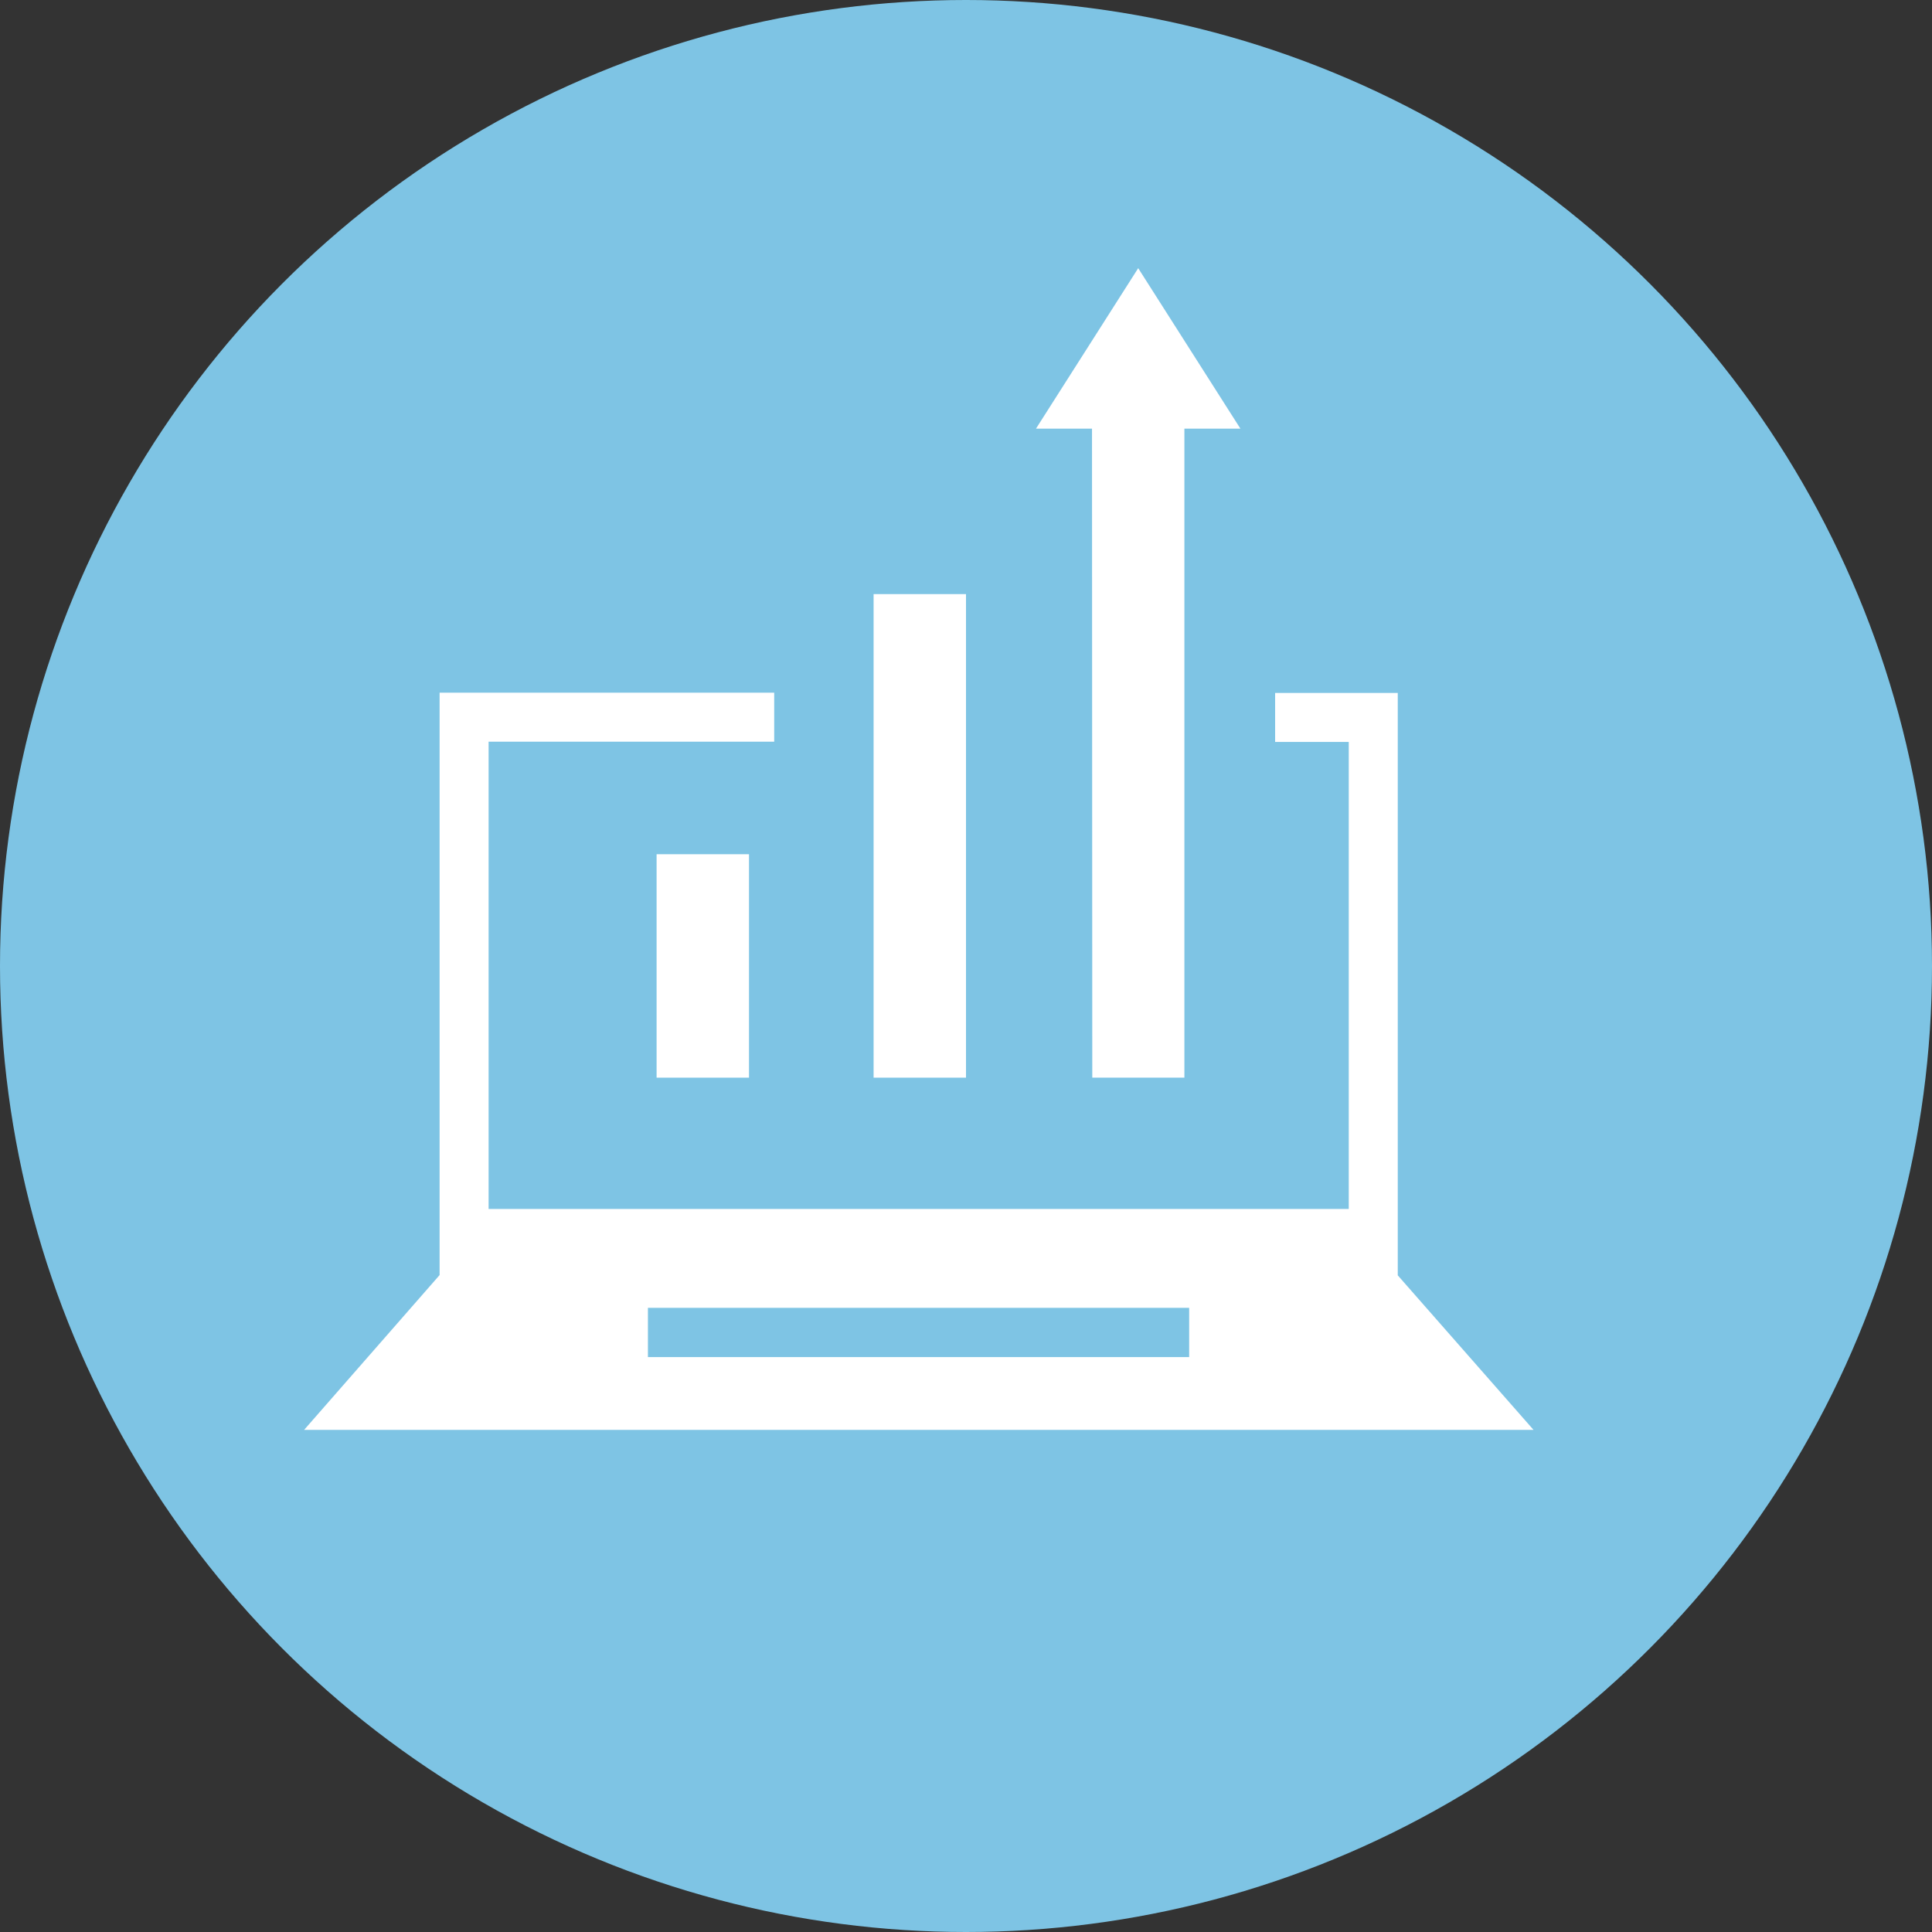 <?xml version="1.0" encoding="utf-8"?>
<!-- Generator: Adobe Illustrator 25.2.3, SVG Export Plug-In . SVG Version: 6.00 Build 0)  -->
<svg version="1.1" id="レイヤー_1" xmlns="http://www.w3.org/2000/svg" xmlns:xlink="http://www.w3.org/1999/xlink" x="0px"
	 y="0px" viewBox="0 0 69 69" style="enable-background:new 0 0 69 69;" xml:space="preserve">
<rect x="0" y="0" width="69" height="69" fill="#333333" stroke="none"/>
<style type="text/css">
	.st0{fill:#7EC4E4;}
	.st1{fill:#FFFFFF;}
</style>
<g id="グループ_1458" transform="translate(-326 -4583)">
	<g id="グループ_1440" transform="translate(-6448 1854)">
		<circle id="楕円形_227" class="st0" cx="6808.5" cy="2763.5" r="34.5"/>
	</g>
</g>
<g id="グループ_1448" transform="translate(-629.6 -963.352)">
	<rect id="長方形_1246" x="660.8" y="984.57" class="st1" width="3.3" height="17.27"/>
	<path id="パス_780" class="st1" d="M668.61,1001.84h3.29v-23.18h2l-3.65-5.73l-3.65,5.73h2L668.61,1001.84z"/>
	<rect id="長方形_1247" x="653.05" y="993.86" class="st1" width="3.3" height="7.98"/>
	<path id="パス_781" class="st1" d="M679.52,1008.9v-20.8h-4.38v1.75h2.63v16.68h-30.72v-16.69h10.2v-1.75H645.3v20.8l-4.84,5.53
		h43.91L679.52,1008.9z M672.07,1011.82h-19.33v-1.76h19.33L672.07,1011.82z"/>
</g>
</svg>
